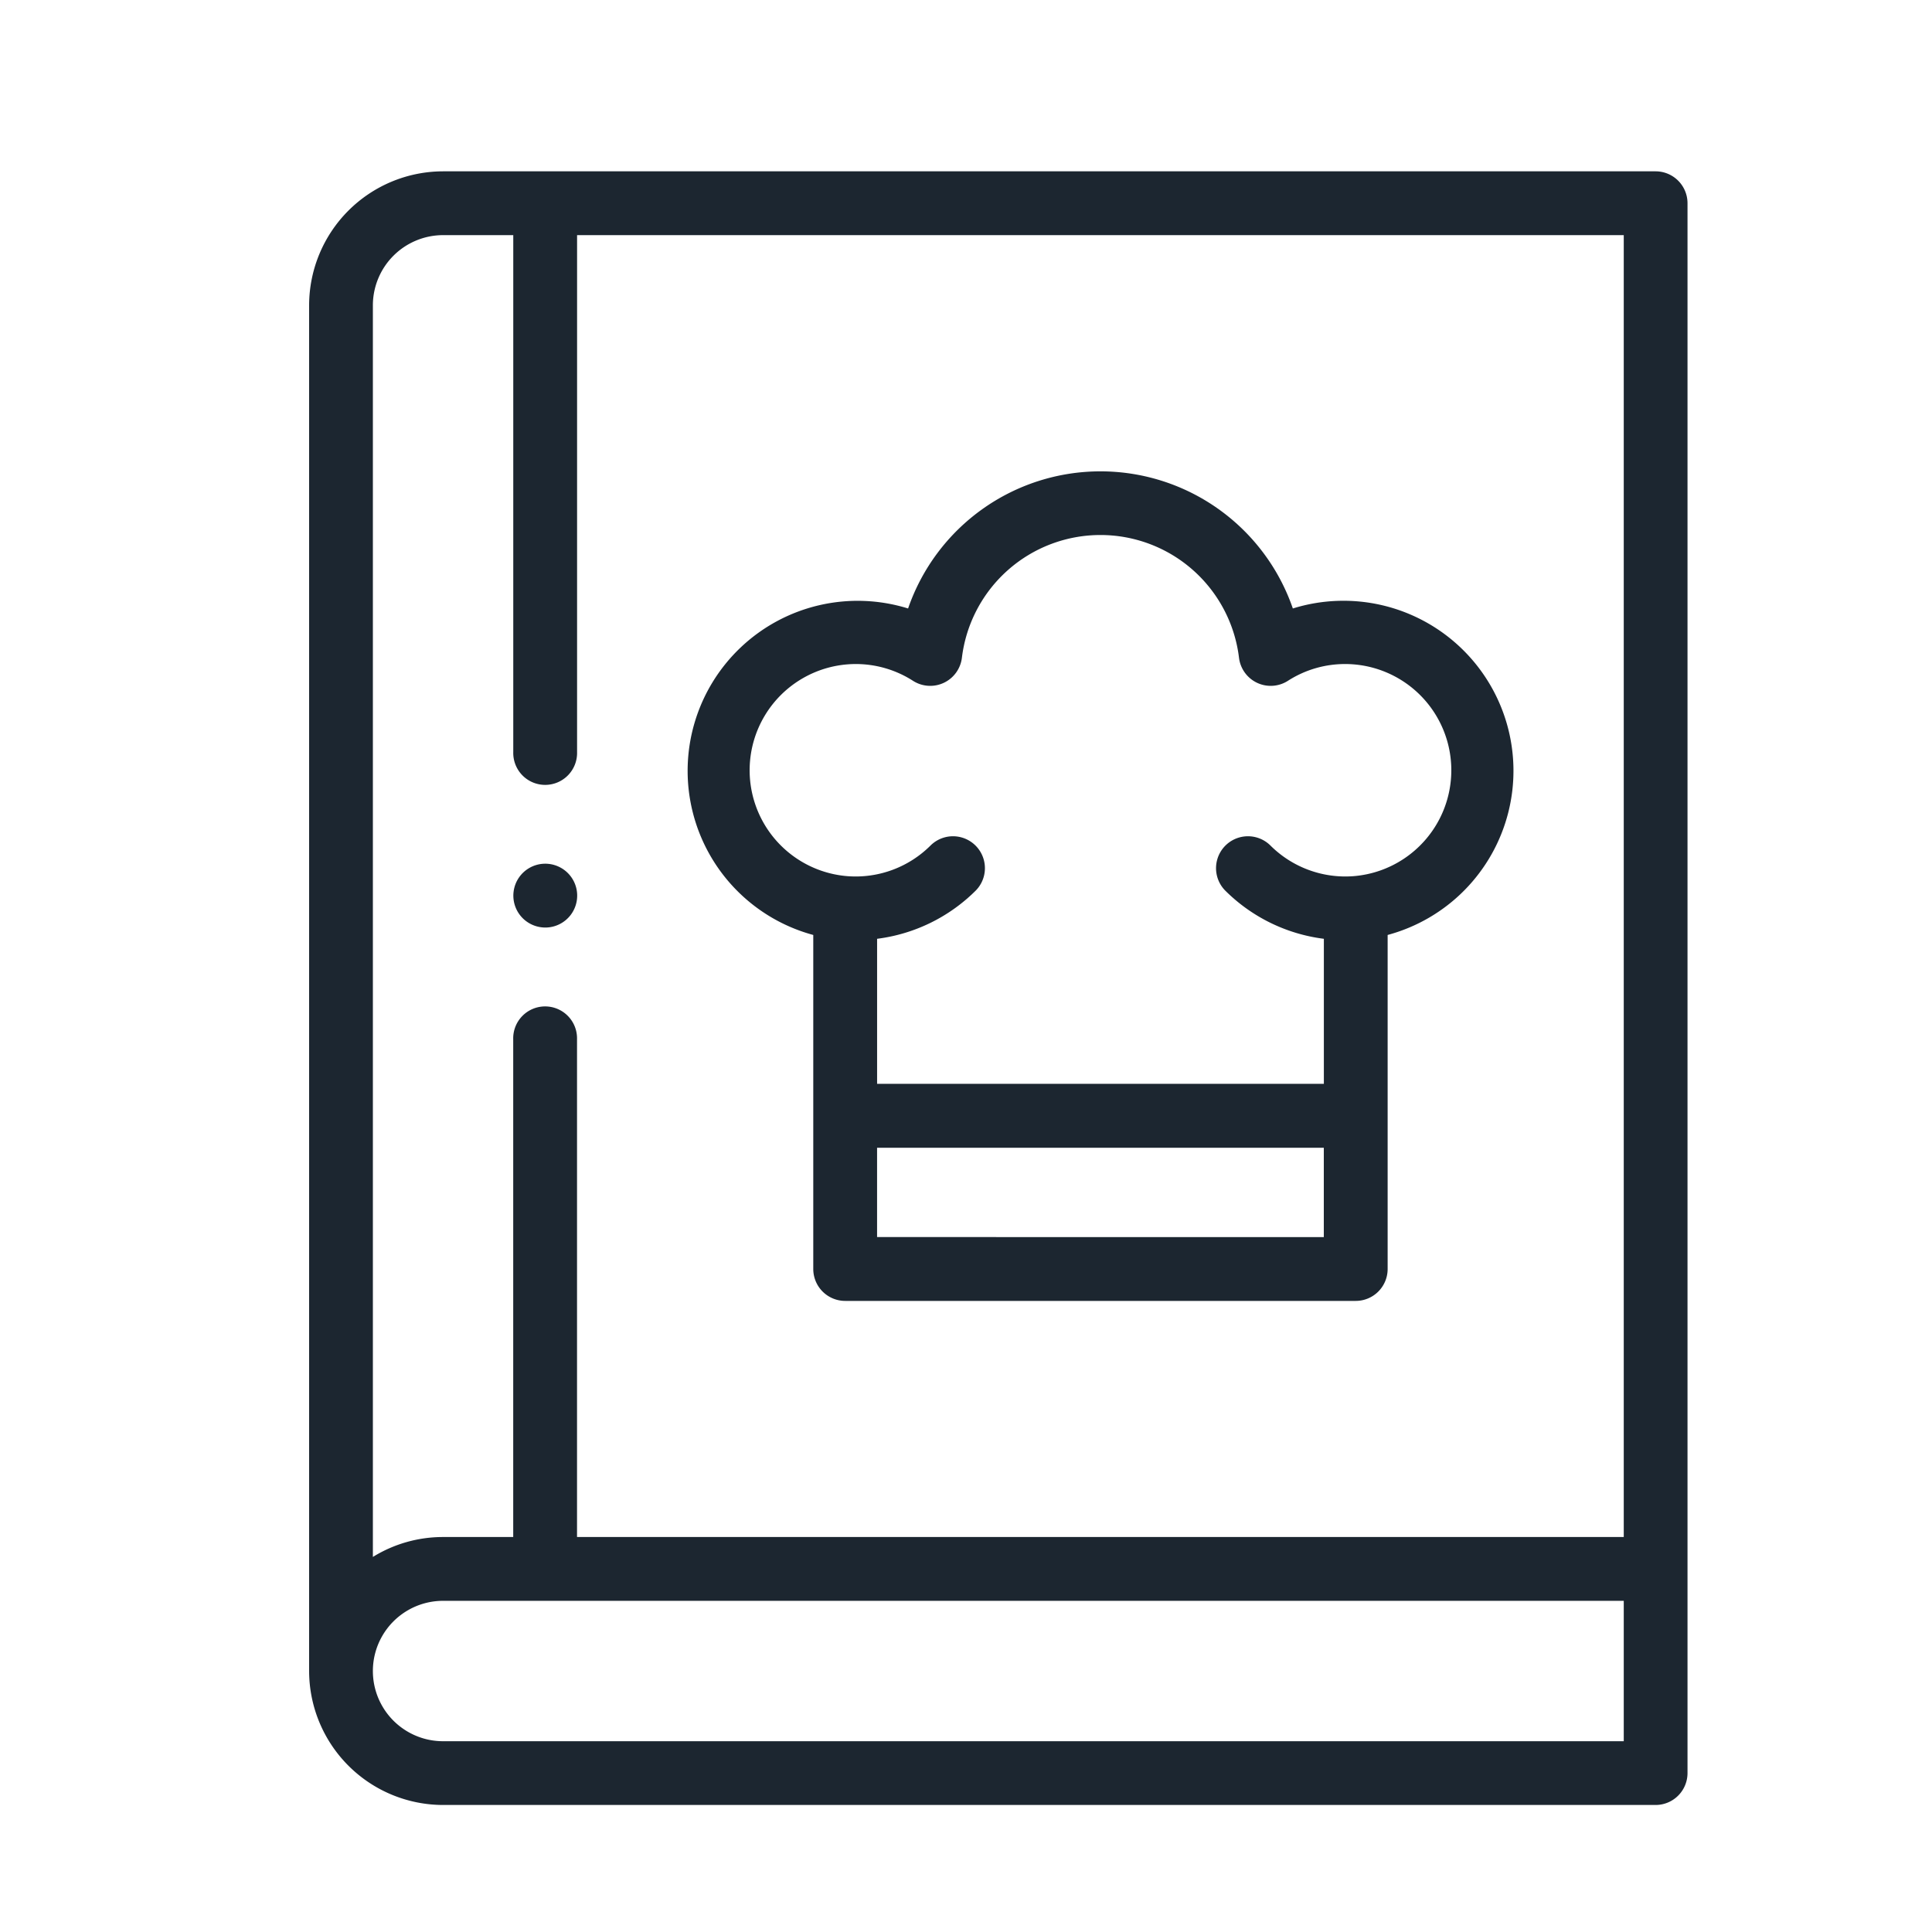<svg xmlns="http://www.w3.org/2000/svg" xmlns:xlink="http://www.w3.org/1999/xlink" width="75" height="75" viewBox="0 0 75 75">
  <defs>
    <clipPath id="clip-path">
      <rect id="Rectangle_21" data-name="Rectangle 21" width="75" height="75" transform="translate(757 1569)" fill="#fff" stroke="#707070" stroke-width="1"/>
    </clipPath>
  </defs>
  <g id="recipe" transform="translate(-757 -1569)" clip-path="url(#clip-path)">
    <g id="XMLID_838_" transform="translate(769 1575.651)">
      <g id="XMLID_162_" transform="translate(0)">
        <path id="XMLID_1291_" d="M92.273,0H45.2A5.208,5.208,0,0,0,40,5.2V58.218a5.208,5.208,0,0,0,5.2,5.2h47.07a1.239,1.239,0,0,0,1.239-1.239V1.239A1.239,1.239,0,0,0,92.273,0ZM45.2,2.477h2.725V22.544a1.239,1.239,0,1,0,2.477,0V2.477H91.034V53.016H50.4V33.692a1.239,1.239,0,1,0-2.477,0V53.016H45.2a5.17,5.17,0,0,0-2.725.773V5.2A2.728,2.728,0,0,1,45.2,2.477ZM91.034,60.943H45.2a2.725,2.725,0,1,1,0-5.45H91.034Z" transform="translate(-40)" fill="#1c2630"/>
        <path id="XMLID_1298_" d="M162.954,112v12.967a1.239,1.239,0,0,0,1.239,1.239h19.819a1.239,1.239,0,0,0,1.239-1.239V112a6.6,6.6,0,1,0-3.68-12.674,7.9,7.9,0,0,0-14.936,0A6.6,6.6,0,1,0,162.954,112Zm2.477,11.728V120.26h17.342v3.468Zm-.883-22.245a4.113,4.113,0,0,1,2.276.65,1.239,1.239,0,0,0,1.9-.894,5.418,5.418,0,0,1,10.757,0,1.239,1.239,0,0,0,1.9.894,4.1,4.1,0,0,1,2.276-.65,4.124,4.124,0,0,1,.264,8.235h0a4.119,4.119,0,0,1-3.23-1.2,1.239,1.239,0,0,0-1.752,1.752,6.594,6.594,0,0,0,3.836,1.879v5.629H165.432v-5.629a6.594,6.594,0,0,0,3.836-1.879,1.239,1.239,0,0,0-1.752-1.752,4.117,4.117,0,0,1-3.23,1.2h0a4.124,4.124,0,0,1,.264-8.235Z" transform="translate(-143.383 -82.356)" fill="#1c2630"/>
        <path id="XMLID_1300_" d="M105.239,219.477a1.239,1.239,0,1,0-.876-.363A1.248,1.248,0,0,0,105.239,219.477Z" transform="translate(-96.072 -190.121)" fill="#1c2630"/>
      </g>
    </g>
  </g>
</svg>
